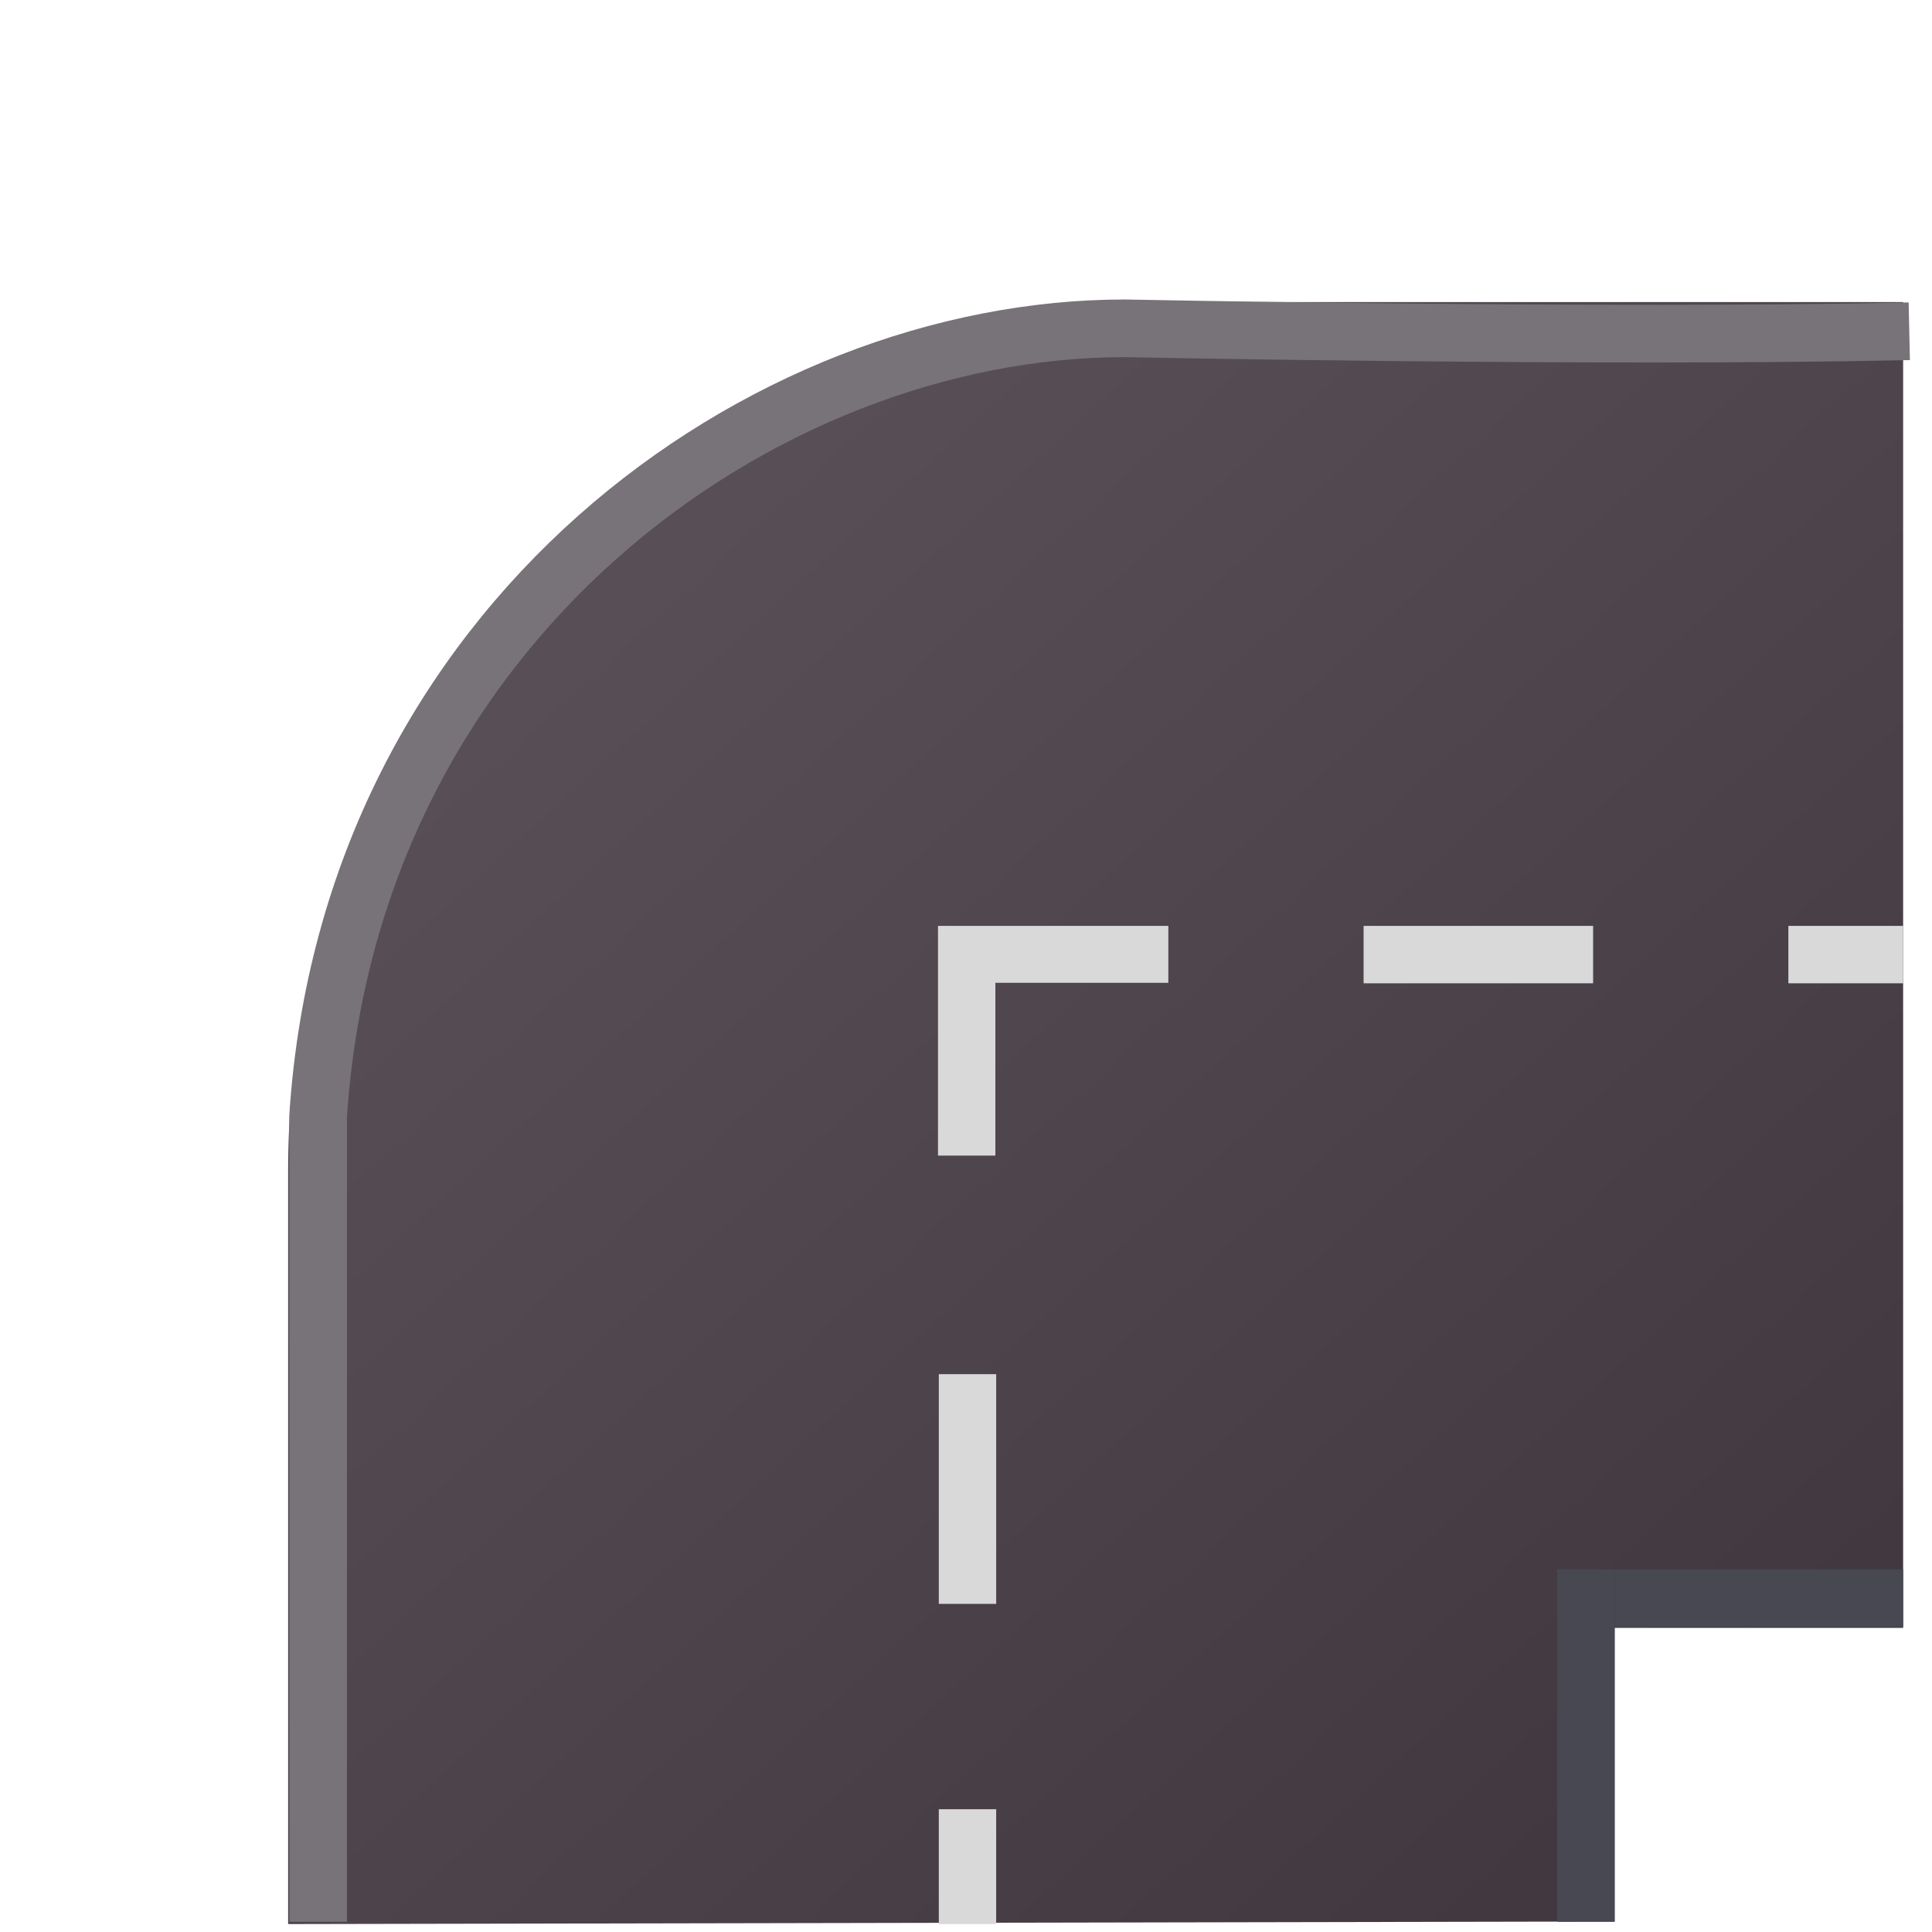 <svg width="67" height="67" viewBox="0 0 67 67" fill="none" xmlns="http://www.w3.org/2000/svg">
<path d="M65.999 10.475V56.453H55.988V66.636L9.992 66.725V40.59C9.992 23.958 23.424 10.475 39.992 10.475H65.999Z" fill="url(#paint0_linear_462_885)"/>
<path d="M11.032 66.647V38.721C12.143 21.594 26.425 11.386 39.003 11.386C39.003 11.386 55.68 11.723 66.212 11.488" stroke="#787378" stroke-width="2"/>
<rect x="65.999" y="32.109" width="1.991" height="3.98" transform="rotate(90 65.999 32.109)" fill="#D9D9D9"/>
<rect x="55.248" y="32.109" width="1.991" height="7.96" transform="rotate(90 55.248 32.109)" fill="#D9D9D9"/>
<rect x="32.557" y="47.655" width="1.99" height="7.966" fill="#D9D9D9"/>
<path d="M32.529 32.109L40.517 32.109V34.083H34.519V40.075H32.529V32.109Z" fill="#D9D9D9"/>
<rect x="32.557" y="62.742" width="1.99" height="3.983" fill="#D9D9D9"/>
<rect x="55.999" y="56.419" width="2" height="10" transform="rotate(-90 55.999 56.419)" fill="#474851"/>
<rect x="53.999" y="54.419" width="2" height="12.227" fill="#474851"/>
<defs>
<linearGradient id="paint0_linear_462_885" x1="55.23" y1="63.159" x2="18.768" y2="23.419" gradientUnits="userSpaceOnUse">
<stop stop-color="#413840"/>
<stop offset="1" stop-color="#574E56"/>
</linearGradient>
</defs>
</svg>

